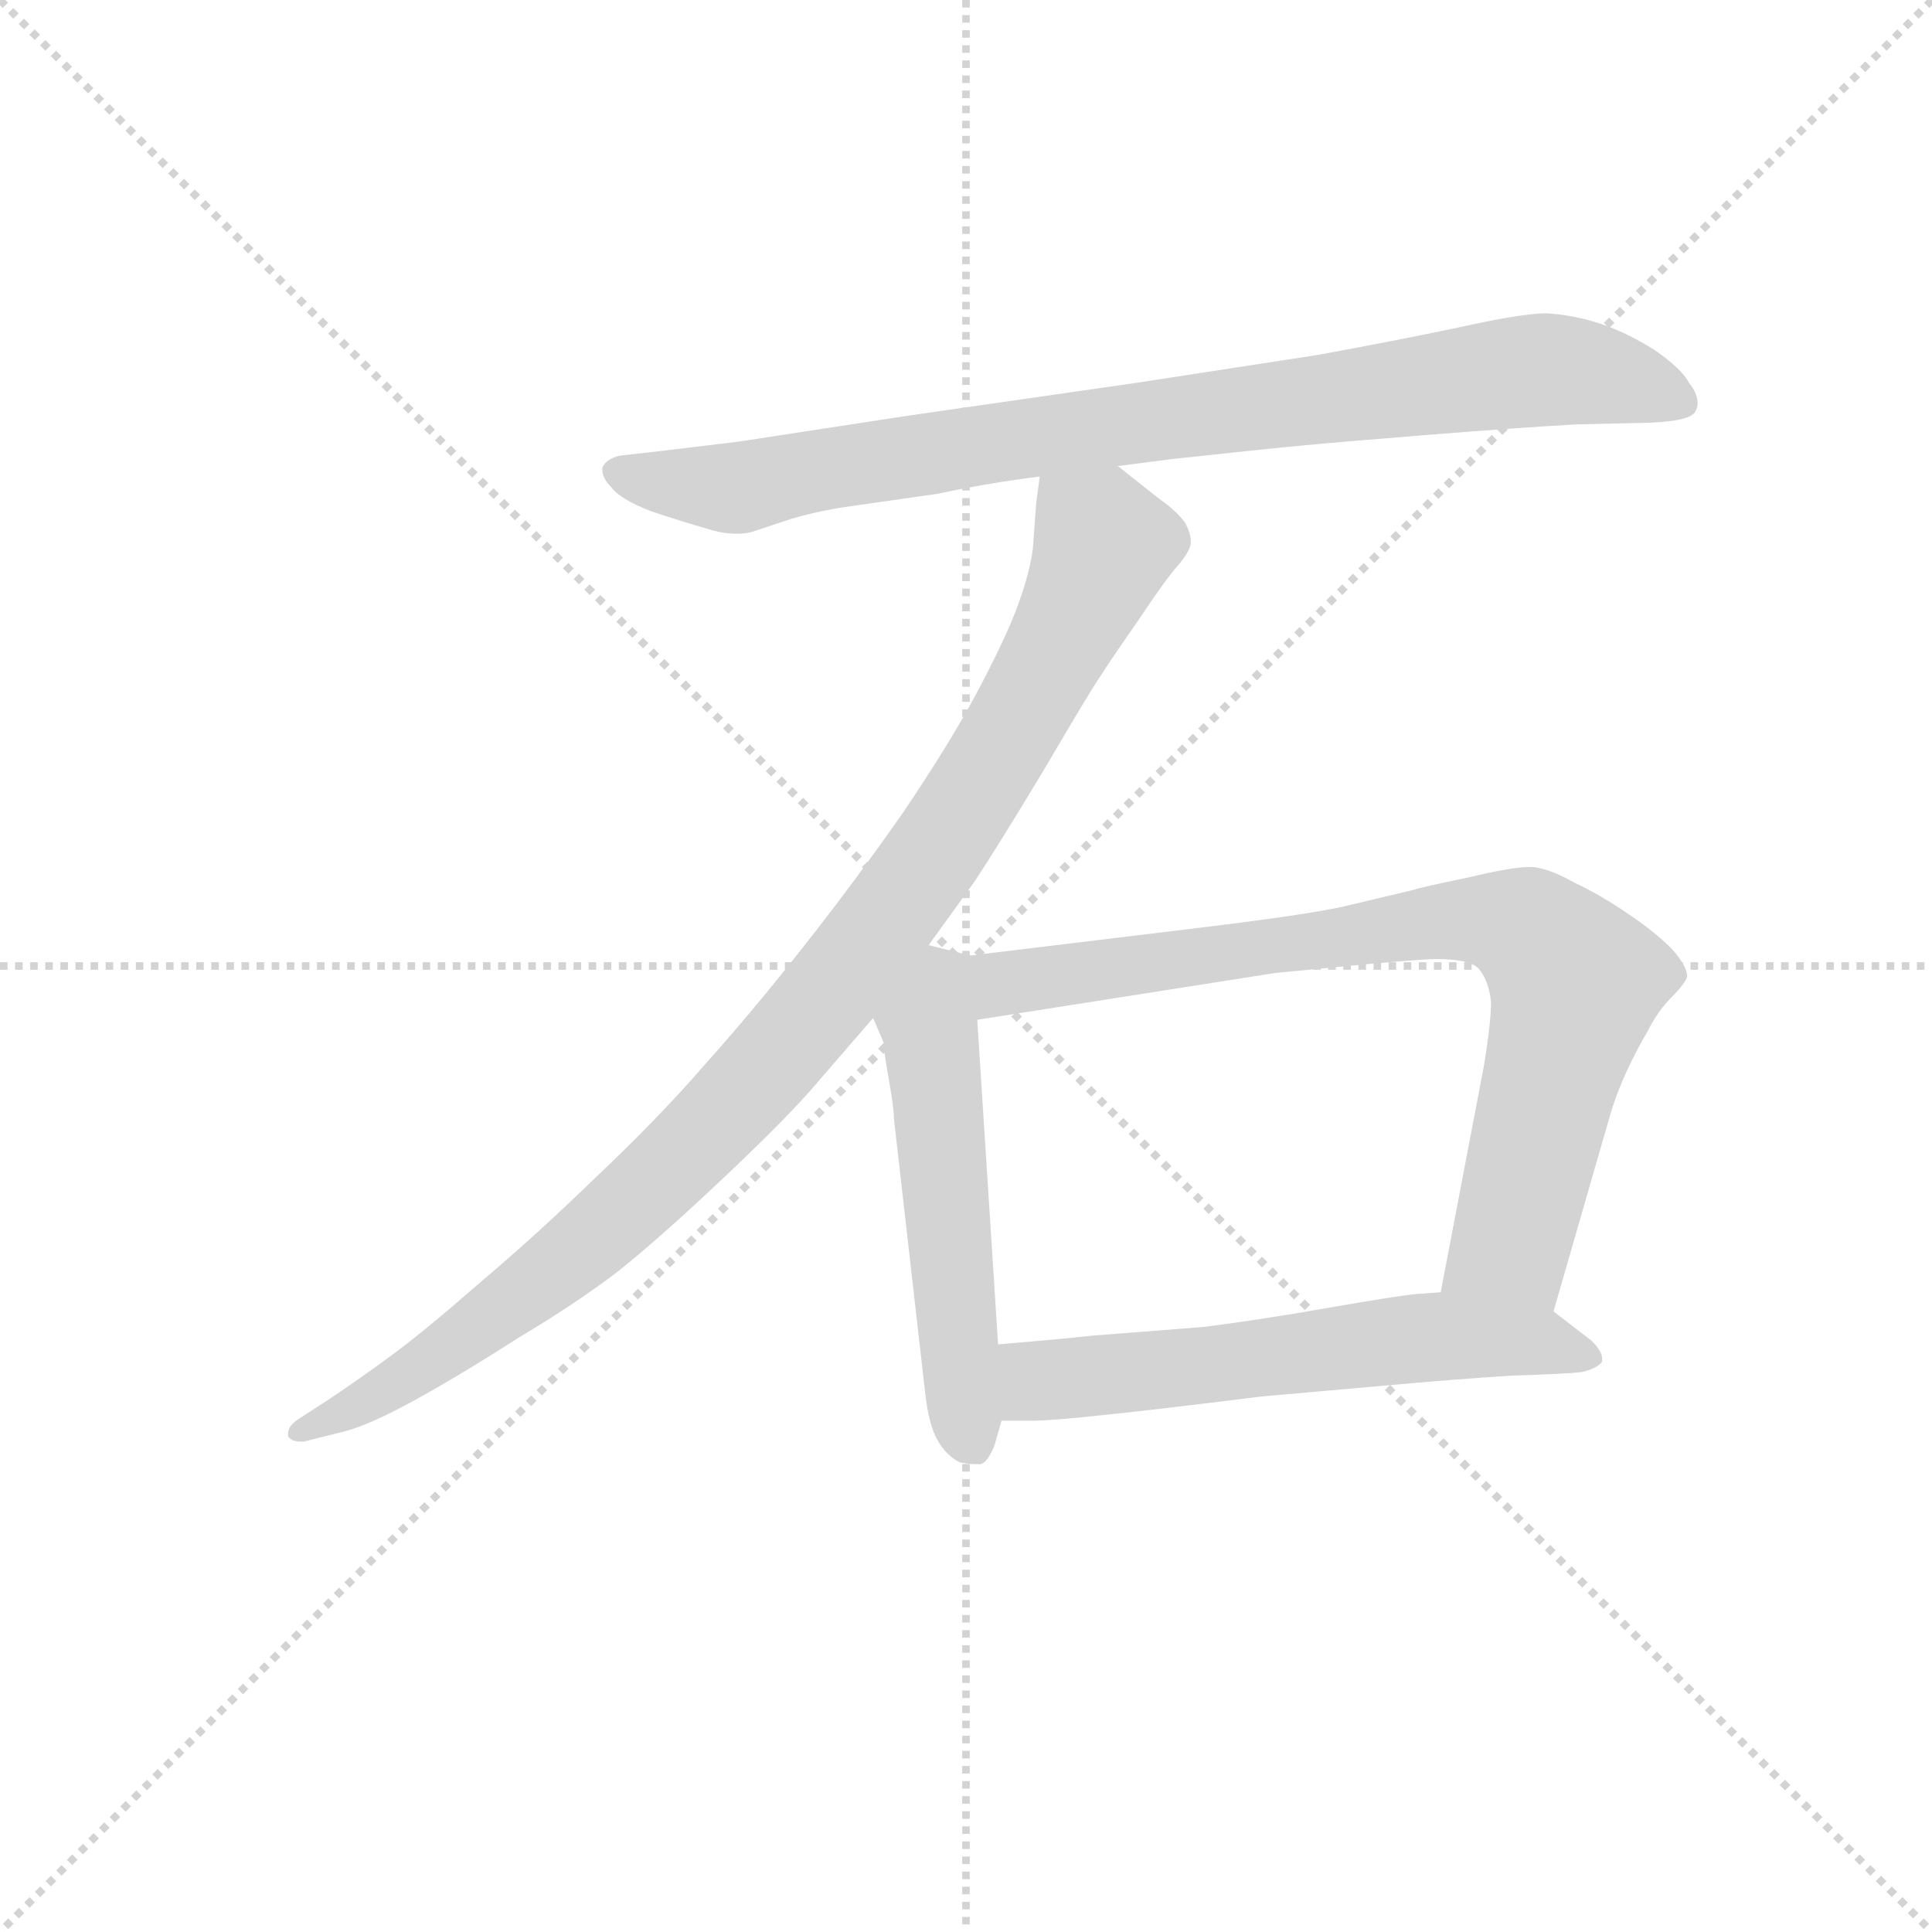 <svg version="1.1" viewBox="0 0 1024 1024" xmlns="http://www.w3.org/2000/svg">
  <g stroke="lightgray" stroke-dasharray="1,1" stroke-width="1" transform="scale(4, 4)">
    <line x1="0" y1="0" x2="256" y2="256"></line>
    <line x1="256" y1="0" x2="0" y2="256"></line>
    <line x1="128" y1="0" x2="128" y2="256"></line>
    <line x1="0" y1="128" x2="256" y2="128"></line>
  </g>
<g transform="scale(0.92, -0.92) translate(60, -900)">
   <style type="text/css">
    @keyframes keyframes0 {
      from {
       stroke: blue;
       stroke-dashoffset: 880;
       stroke-width: 128;
       }
       74% {
       animation-timing-function: step-end;
       stroke: blue;
       stroke-dashoffset: 0;
       stroke-width: 128;
       }
       to {
       stroke: black;
       stroke-width: 1024;
       }
       }
       #make-me-a-hanzi-animation-0 {
         animation: keyframes0 0.966s both;
         animation-delay: 0s;
         animation-timing-function: linear;
       }
    @keyframes keyframes1 {
      from {
       stroke: blue;
       stroke-dashoffset: 1002;
       stroke-width: 128;
       }
       77% {
       animation-timing-function: step-end;
       stroke: blue;
       stroke-dashoffset: 0;
       stroke-width: 128;
       }
       to {
       stroke: black;
       stroke-width: 1024;
       }
       }
       #make-me-a-hanzi-animation-1 {
         animation: keyframes1 1.065s both;
         animation-delay: 0.966s;
         animation-timing-function: linear;
       }
    @keyframes keyframes2 {
      from {
       stroke: blue;
       stroke-dashoffset: 539;
       stroke-width: 128;
       }
       64% {
       animation-timing-function: step-end;
       stroke: blue;
       stroke-dashoffset: 0;
       stroke-width: 128;
       }
       to {
       stroke: black;
       stroke-width: 1024;
       }
       }
       #make-me-a-hanzi-animation-2 {
         animation: keyframes2 0.689s both;
         animation-delay: 2.032s;
         animation-timing-function: linear;
       }
    @keyframes keyframes3 {
      from {
       stroke: blue;
       stroke-dashoffset: 812;
       stroke-width: 128;
       }
       73% {
       animation-timing-function: step-end;
       stroke: blue;
       stroke-dashoffset: 0;
       stroke-width: 128;
       }
       to {
       stroke: black;
       stroke-width: 1024;
       }
       }
       #make-me-a-hanzi-animation-3 {
         animation: keyframes3 0.911s both;
         animation-delay: 2.72s;
         animation-timing-function: linear;
       }
    @keyframes keyframes4 {
      from {
       stroke: blue;
       stroke-dashoffset: 599;
       stroke-width: 128;
       }
       66% {
       animation-timing-function: step-end;
       stroke: blue;
       stroke-dashoffset: 0;
       stroke-width: 128;
       }
       to {
       stroke: black;
       stroke-width: 1024;
       }
       }
       #make-me-a-hanzi-animation-4 {
         animation: keyframes4 0.737s both;
         animation-delay: 3.631s;
         animation-timing-function: linear;
       }
</style>
<path d="M 584.0 631.5 L 615.0 635.5 Q 670.0 641.5 692.0 643.5 Q 713.0 645.5 763.0 649.5 Q 813.0 653.5 848.0 655.5 L 891.0 656.5 Q 915.0 657.5 917.0 663.5 Q 918.0 665.5 918.0 667.5 Q 918.0 673.5 913.0 679.5 Q 909.0 687.5 893.0 698.5 Q 877.0 708.5 862.0 713.5 Q 847.0 718.5 831.0 719.5 Q 817.0 719.5 781.0 711.5 Q 743.0 703.5 699.0 695.5 L 595.0 679.5 L 463.0 660.5 L 365.0 645.5 L 315.0 639.5 L 297.0 637.5 Q 289.0 635.5 287.0 630.5 L 287.0 629.5 Q 287.0 624.5 292.0 619.5 Q 297.0 612.5 315.0 605.5 Q 333.0 599.5 347.0 595.5 Q 356.0 592.5 365.0 592.5 Q 369.0 592.5 373.0 593.5 L 391.0 599.5 Q 409.0 605.5 431.0 608.5 L 480.0 615.5 Q 508.0 621.5 539.0 625.5 L 584.0 631.5 Z" fill="lightgray"></path> 
<path d="M 539.0 625.5 L 537.0 610.5 L 535.0 583.5 Q 533.0 568.5 525.0 547.5 Q 517.0 527.5 502.0 499.5 Q 487.0 471.5 460.0 431.5 Q 432.0 391.5 402.0 353.5 Q 372.0 315.5 345.0 285.5 Q 319.0 255.5 283.0 221.5 Q 249.0 188.5 217.0 161.5 Q 185.0 133.5 166.0 119.5 Q 147.0 105.5 129.0 93.5 L 112.0 82.5 Q 106.0 78.5 106.0 74.5 L 106.0 72.5 Q 108.0 69.5 113.0 69.5 L 115.0 69.5 L 139.0 75.5 Q 154.0 79.5 181.0 94.5 Q 208.0 109.5 239.0 129.5 Q 271.0 148.5 296.0 167.5 Q 321.0 187.5 358.0 222.5 Q 395.0 257.5 411.0 276.5 L 443.0 313.5 L 475.0 355.5 L 501.0 391.5 Q 515.0 412.5 542.0 457.5 Q 569.0 503.5 574.0 510.5 Q 579.0 518.5 595.0 541.5 Q 611.0 565.5 618.0 573.5 Q 625.0 581.5 626.0 586.5 L 626.0 588.5 Q 626.0 592.5 623.0 598.5 Q 618.0 605.5 608.0 612.5 L 584.0 631.5 C 560.0 650.5 542.0 655.5 539.0 625.5 Z" fill="lightgray"></path> 
<path d="M 443.0 313.5 L 449.0 299.5 Q 449.0 295.5 452.0 278.5 Q 455.0 261.5 455.0 255.5 L 473.0 97.5 Q 475.0 79.5 480.0 70.5 Q 485.0 61.5 493.0 57.5 Q 498.0 56.5 502.0 56.5 L 505.0 56.5 Q 509.0 57.5 513.0 67.5 L 517.0 81.5 L 515.0 125.5 L 503.0 312.5 C 501.0 342.5 501.0 349.5 499.0 349.5 L 475.0 355.5 C 446.0 362.5 431.0 341.5 443.0 313.5 Z" fill="lightgray"></path> 
<path d="M 835.0 144.5 L 867.0 255.5 Q 871.0 269.5 877.0 282.5 Q 883.0 295.5 889.0 305.5 Q 895.0 317.5 903.0 325.5 Q 911.0 333.5 912.0 337.5 Q 912.0 343.5 903.0 353.5 Q 893.0 363.5 878.0 373.5 Q 862.0 384.5 847.0 391.5 Q 833.0 399.5 823.0 400.5 L 821.0 400.5 Q 811.0 400.5 786.0 394.5 Q 757.0 388.5 755.0 387.5 L 713.0 377.5 Q 689.0 372.5 631.0 365.5 L 499.0 349.5 C 469.0 345.5 473.0 307.5 503.0 312.5 L 675.0 339.5 L 727.0 344.5 Q 761.0 347.5 767.0 347.5 Q 789.0 347.5 793.0 340.5 Q 798.0 333.5 799.0 322.5 Q 799.0 311.5 795.0 286.5 L 770.0 155.5 C 764.0 126.5 827.0 115.5 835.0 144.5 Z" fill="lightgray"></path> 
<path d="M 517.0 81.5 L 534.0 81.5 Q 545.0 81.5 573.0 84.5 Q 603.0 87.5 667.0 95.5 L 735.0 101.5 Q 779.0 105.5 811.0 107.5 Q 843.0 108.5 851.0 109.5 Q 860.0 111.5 863.0 115.5 L 863.0 117.5 Q 863.0 121.5 857.0 127.5 L 835.0 144.5 L 770.0 155.5 L 756.0 154.5 Q 745.0 153.5 705.0 146.5 Q 665.0 139.5 633.0 135.5 L 569.0 130.5 Q 551.0 128.5 515.0 125.5 C 485.0 122.5 487.0 81.5 517.0 81.5 Z" fill="lightgray"></path> 
      <clipPath id="make-me-a-hanzi-clip-0">
      <path d="M 584.0 631.5 L 615.0 635.5 Q 670.0 641.5 692.0 643.5 Q 713.0 645.5 763.0 649.5 Q 813.0 653.5 848.0 655.5 L 891.0 656.5 Q 915.0 657.5 917.0 663.5 Q 918.0 665.5 918.0 667.5 Q 918.0 673.5 913.0 679.5 Q 909.0 687.5 893.0 698.5 Q 877.0 708.5 862.0 713.5 Q 847.0 718.5 831.0 719.5 Q 817.0 719.5 781.0 711.5 Q 743.0 703.5 699.0 695.5 L 595.0 679.5 L 463.0 660.5 L 365.0 645.5 L 315.0 639.5 L 297.0 637.5 Q 289.0 635.5 287.0 630.5 L 287.0 629.5 Q 287.0 624.5 292.0 619.5 Q 297.0 612.5 315.0 605.5 Q 333.0 599.5 347.0 595.5 Q 356.0 592.5 365.0 592.5 Q 369.0 592.5 373.0 593.5 L 391.0 599.5 Q 409.0 605.5 431.0 608.5 L 480.0 615.5 Q 508.0 621.5 539.0 625.5 L 584.0 631.5 Z" fill="lightgray"></path>
      </clipPath>
      <path clip-path="url(#make-me-a-hanzi-clip-0)" d="M 295.0 630.5 L 312.0 623.5 L 369.0 619.5 L 488.0 641.5 L 835.0 687.5 L 866.0 683.5 L 909.0 667.5 " fill="none" id="make-me-a-hanzi-animation-0" stroke-dasharray="752 1504" stroke-linecap="round"></path>

      <clipPath id="make-me-a-hanzi-clip-1">
      <path d="M 539.0 625.5 L 537.0 610.5 L 535.0 583.5 Q 533.0 568.5 525.0 547.5 Q 517.0 527.5 502.0 499.5 Q 487.0 471.5 460.0 431.5 Q 432.0 391.5 402.0 353.5 Q 372.0 315.5 345.0 285.5 Q 319.0 255.5 283.0 221.5 Q 249.0 188.5 217.0 161.5 Q 185.0 133.5 166.0 119.5 Q 147.0 105.5 129.0 93.5 L 112.0 82.5 Q 106.0 78.5 106.0 74.5 L 106.0 72.5 Q 108.0 69.5 113.0 69.5 L 115.0 69.5 L 139.0 75.5 Q 154.0 79.5 181.0 94.5 Q 208.0 109.5 239.0 129.5 Q 271.0 148.5 296.0 167.5 Q 321.0 187.5 358.0 222.5 Q 395.0 257.5 411.0 276.5 L 443.0 313.5 L 475.0 355.5 L 501.0 391.5 Q 515.0 412.5 542.0 457.5 Q 569.0 503.5 574.0 510.5 Q 579.0 518.5 595.0 541.5 Q 611.0 565.5 618.0 573.5 Q 625.0 581.5 626.0 586.5 L 626.0 588.5 Q 626.0 592.5 623.0 598.5 Q 618.0 605.5 608.0 612.5 L 584.0 631.5 C 560.0 650.5 542.0 655.5 539.0 625.5 Z" fill="lightgray"></path>
      </clipPath>
      <path clip-path="url(#make-me-a-hanzi-clip-1)" d="M 548.0 616.5 L 573.0 592.5 L 570.0 568.5 L 514.0 462.5 L 425.0 335.5 L 360.0 260.5 L 277.0 182.5 L 167.0 101.5 L 111.0 73.5 " fill="none" id="make-me-a-hanzi-animation-1" stroke-dasharray="874 1748" stroke-linecap="round"></path>

      <clipPath id="make-me-a-hanzi-clip-2">
      <path d="M 443.0 313.5 L 449.0 299.5 Q 449.0 295.5 452.0 278.5 Q 455.0 261.5 455.0 255.5 L 473.0 97.5 Q 475.0 79.5 480.0 70.5 Q 485.0 61.5 493.0 57.5 Q 498.0 56.5 502.0 56.5 L 505.0 56.5 Q 509.0 57.5 513.0 67.5 L 517.0 81.5 L 515.0 125.5 L 503.0 312.5 C 501.0 342.5 501.0 349.5 499.0 349.5 L 475.0 355.5 C 446.0 362.5 431.0 341.5 443.0 313.5 Z" fill="lightgray"></path>
      </clipPath>
      <path clip-path="url(#make-me-a-hanzi-clip-2)" d="M 491.0 342.5 L 482.0 334.5 L 475.0 309.5 L 493.0 107.5 L 504.0 66.5 " fill="none" id="make-me-a-hanzi-animation-2" stroke-dasharray="411 822" stroke-linecap="round"></path>

      <clipPath id="make-me-a-hanzi-clip-3">
      <path d="M 835.0 144.5 L 867.0 255.5 Q 871.0 269.5 877.0 282.5 Q 883.0 295.5 889.0 305.5 Q 895.0 317.5 903.0 325.5 Q 911.0 333.5 912.0 337.5 Q 912.0 343.5 903.0 353.5 Q 893.0 363.5 878.0 373.5 Q 862.0 384.5 847.0 391.5 Q 833.0 399.5 823.0 400.5 L 821.0 400.5 Q 811.0 400.5 786.0 394.5 Q 757.0 388.5 755.0 387.5 L 713.0 377.5 Q 689.0 372.5 631.0 365.5 L 499.0 349.5 C 469.0 345.5 473.0 307.5 503.0 312.5 L 675.0 339.5 L 727.0 344.5 Q 761.0 347.5 767.0 347.5 Q 789.0 347.5 793.0 340.5 Q 798.0 333.5 799.0 322.5 Q 799.0 311.5 795.0 286.5 L 770.0 155.5 C 764.0 126.5 827.0 115.5 835.0 144.5 Z" fill="lightgray"></path>
      </clipPath>
      <path clip-path="url(#make-me-a-hanzi-clip-3)" d="M 510.0 319.5 L 518.0 333.5 L 611.0 347.5 L 780.0 370.5 L 820.0 364.5 L 848.0 333.5 L 846.0 322.5 L 811.0 185.5 L 778.0 161.5 " fill="none" id="make-me-a-hanzi-animation-3" stroke-dasharray="684 1368" stroke-linecap="round"></path>

      <clipPath id="make-me-a-hanzi-clip-4">
      <path d="M 517.0 81.5 L 534.0 81.5 Q 545.0 81.5 573.0 84.5 Q 603.0 87.5 667.0 95.5 L 735.0 101.5 Q 779.0 105.5 811.0 107.5 Q 843.0 108.5 851.0 109.5 Q 860.0 111.5 863.0 115.5 L 863.0 117.5 Q 863.0 121.5 857.0 127.5 L 835.0 144.5 L 770.0 155.5 L 756.0 154.5 Q 745.0 153.5 705.0 146.5 Q 665.0 139.5 633.0 135.5 L 569.0 130.5 Q 551.0 128.5 515.0 125.5 C 485.0 122.5 487.0 81.5 517.0 81.5 Z" fill="lightgray"></path>
      </clipPath>
      <path clip-path="url(#make-me-a-hanzi-clip-4)" d="M 521.0 89.5 L 538.0 104.5 L 765.0 130.5 L 825.0 127.5 L 855.0 116.5 " fill="none" id="make-me-a-hanzi-animation-4" stroke-dasharray="471 942" stroke-linecap="round"></path>

</g>
</svg>
